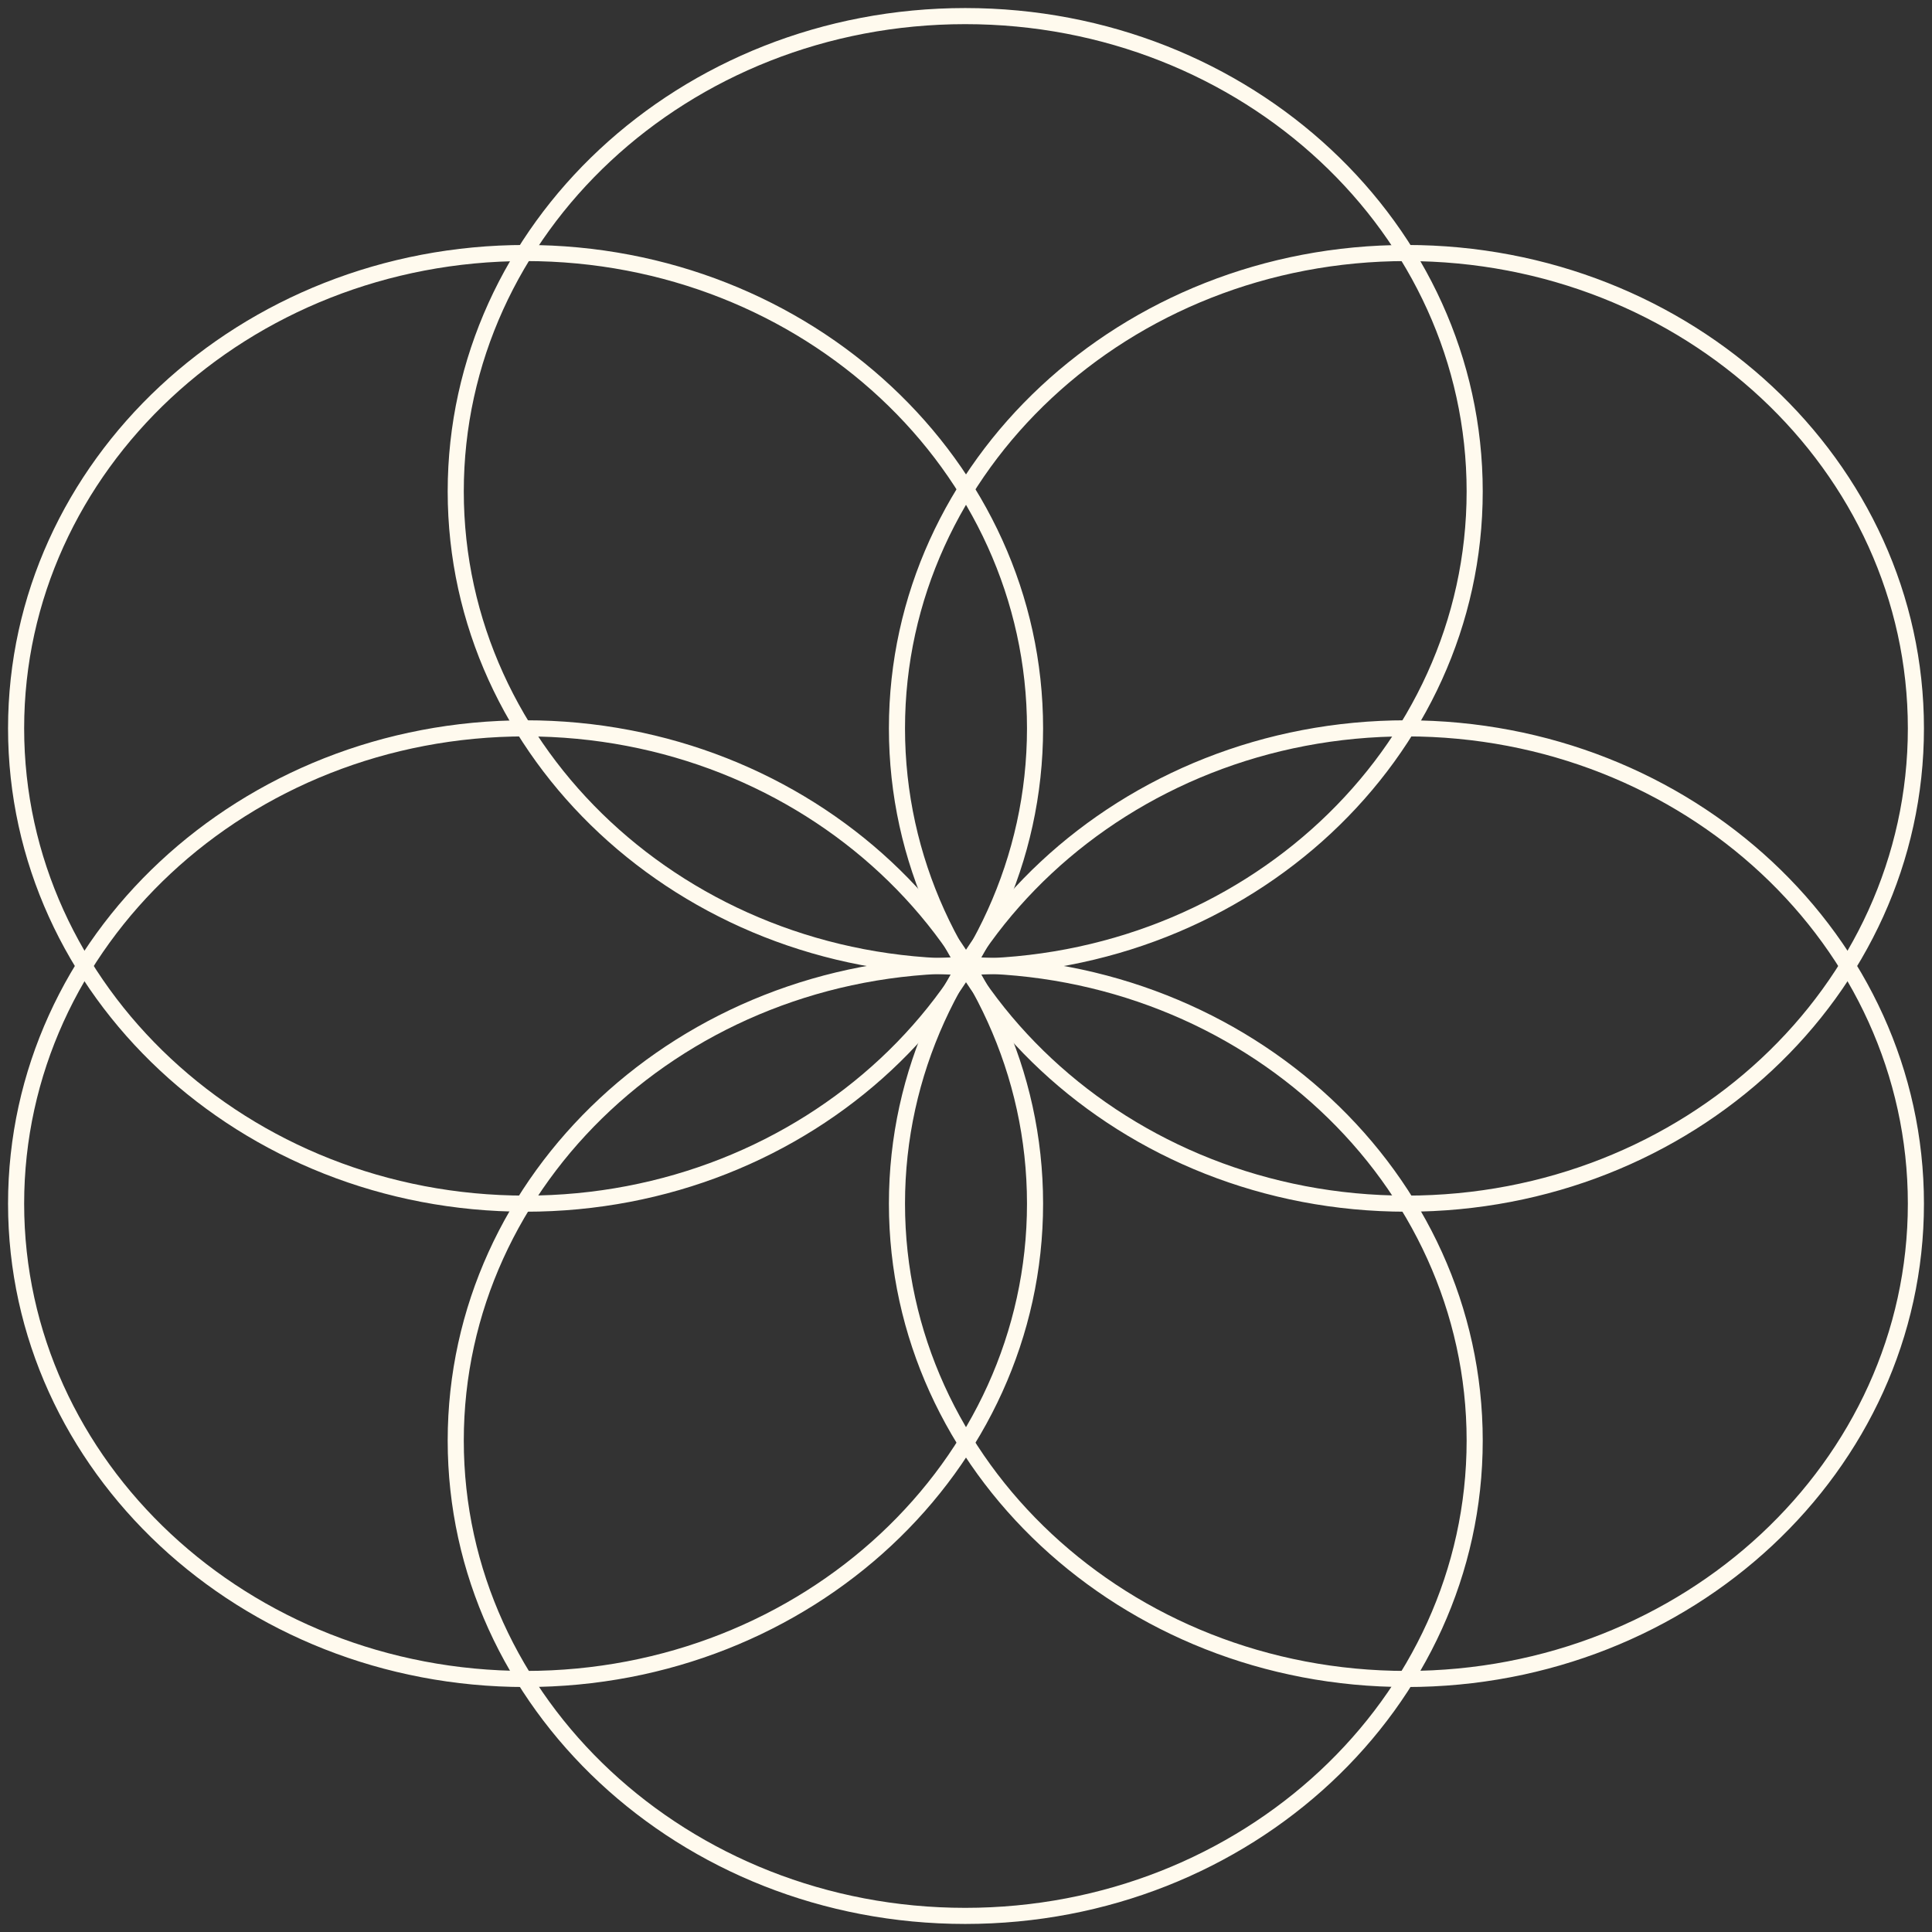 <svg width="480" height="480" viewBox="0 0 480 480" fill="none" xmlns="http://www.w3.org/2000/svg">
<rect x="0" y="0" width="480" height="480" fill="#333333" stroke="none"/>
<g id="Name=LG_Ven Diagram">
<g id="Vector">
<path d="M239.803 476C309.709 476 366.38 423.128 366.38 357.908C366.38 292.688 309.709 239.816 239.803 239.816C169.897 239.816 113.227 292.688 113.227 357.908C113.227 423.128 169.897 476 239.803 476Z" stroke="#FFFAEE" stroke-width="4" stroke-miterlimit="10"/>
<path d="M239.803 240.184C309.709 240.184 366.38 187.312 366.38 122.092C366.38 56.872 309.709 4 239.803 4C169.897 4 113.227 56.872 113.227 122.092C113.227 187.312 169.897 240.184 239.803 240.184Z" stroke="#FFFAEE" stroke-width="4" stroke-miterlimit="10"/>
<path d="M349.424 299.046C419.33 299.046 476 246.175 476 180.954C476 115.734 419.33 62.862 349.424 62.862C279.517 62.862 222.847 115.734 222.847 180.954C222.847 246.175 279.517 299.046 349.424 299.046Z" stroke="#FFFAEE" stroke-width="4" stroke-miterlimit="10"/>
<path d="M130.576 417.138C200.483 417.138 257.153 364.266 257.153 299.046C257.153 233.825 200.483 180.954 130.576 180.954C60.67 180.954 4 233.825 4 299.046C4 364.266 60.67 417.138 130.576 417.138Z" stroke="#FFFAEE" stroke-width="4" stroke-miterlimit="10"/>
<path d="M130.576 299.046C200.483 299.046 257.153 246.175 257.153 180.954C257.153 115.734 200.483 62.862 130.576 62.862C60.67 62.862 4 115.734 4 180.954C4 246.175 60.67 299.046 130.576 299.046Z" stroke="#FFFAEE" stroke-width="4" stroke-miterlimit="10"/>
<path d="M349.424 417.138C419.33 417.138 476 364.266 476 299.046C476 233.825 419.33 180.954 349.424 180.954C279.517 180.954 222.847 233.825 222.847 299.046C222.847 364.266 279.517 417.138 349.424 417.138Z" stroke="#FFFAEE" stroke-width="4" stroke-miterlimit="10"/>
</g>
</g>
</svg>
